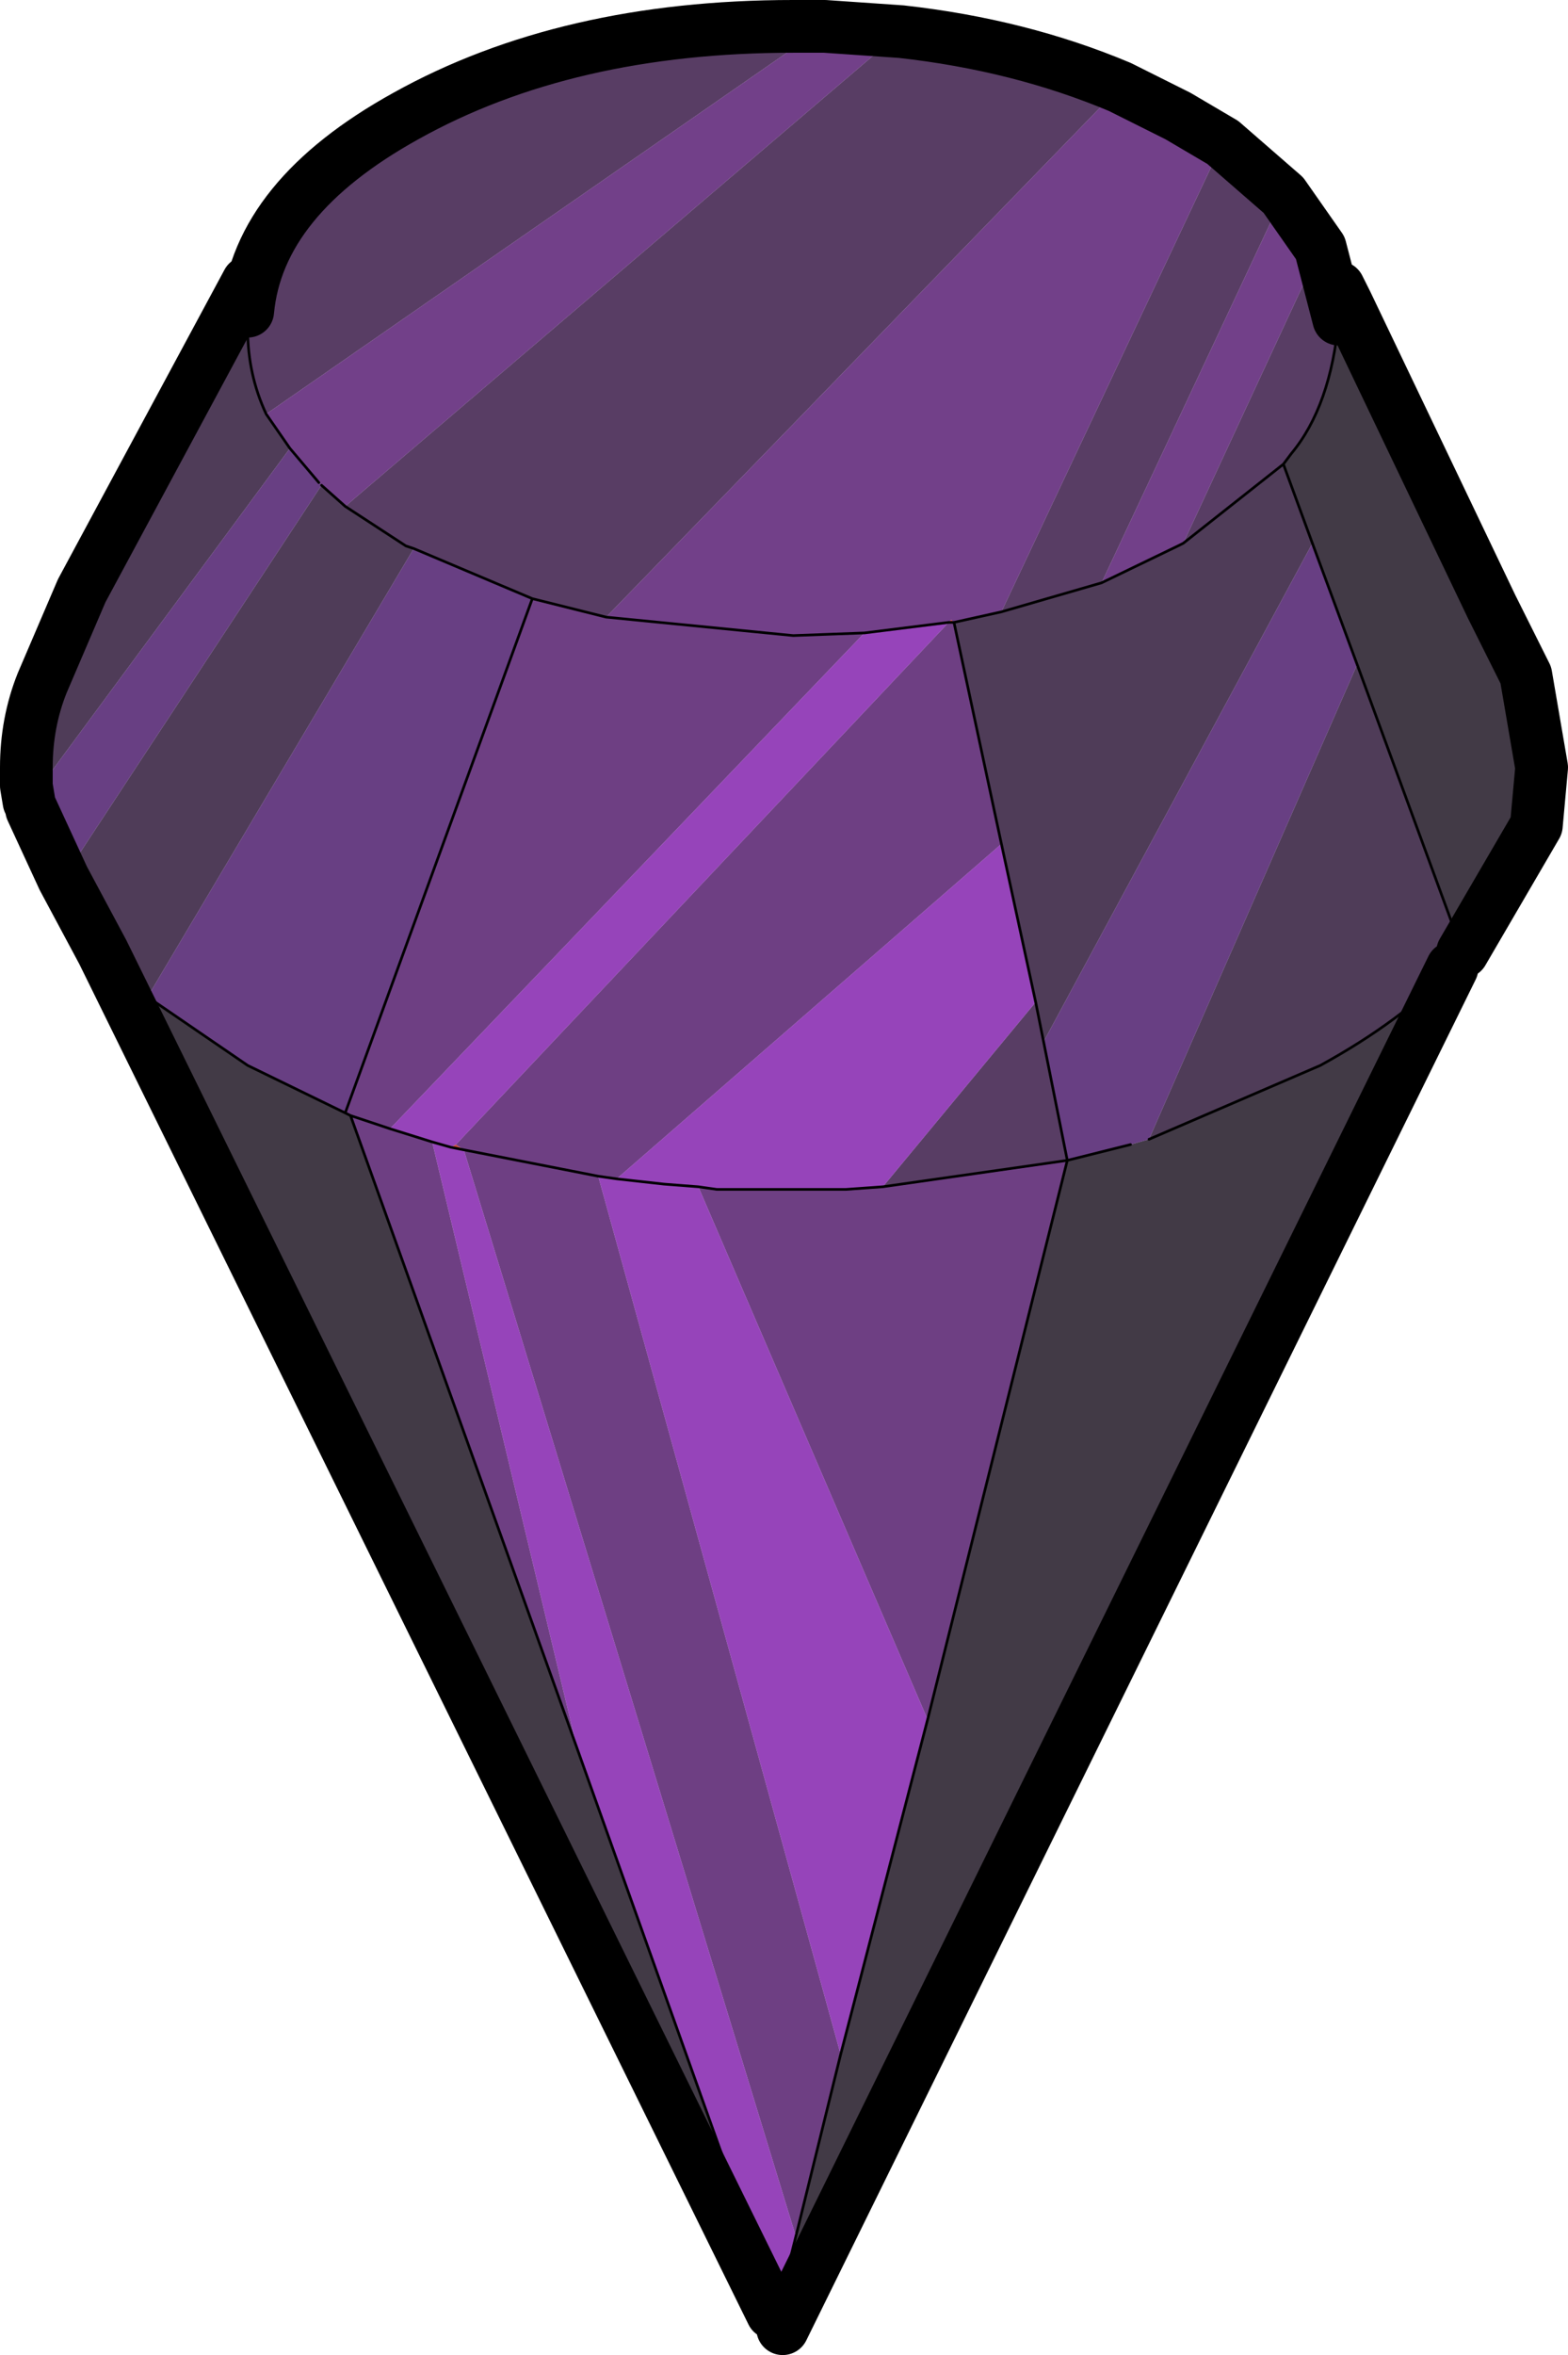 <?xml version="1.0" encoding="UTF-8" standalone="no"?>
<svg xmlns:xlink="http://www.w3.org/1999/xlink" height="44.65px" width="29.75px" xmlns="http://www.w3.org/2000/svg">
  <g transform="matrix(1.0, 0.0, 0.0, 1.0, 0.5, 0.5)">
    <path d="M20.75 1.15 L11.0 11.2 9.6 10.85 7.35 9.9 7.2 9.85 6.05 9.1 16.6 0.1 Q18.85 0.35 20.75 1.15 M18.5 11.1 L22.7 2.2 23.85 3.2 20.4 10.55 18.5 11.1 M24.55 4.2 L24.9 5.55 Q24.75 7.2 24.0 8.1 L23.85 8.3 21.95 9.8 24.55 4.2 M4.2 5.4 Q4.4 3.25 7.2 1.7 10.25 0.0 14.55 0.0 L15.15 0.0 4.55 7.35 Q4.2 6.6 4.2 5.75 L4.2 5.55 4.2 5.4 M19.15 18.5 L19.3 19.25 19.75 21.5 16.25 22.0 19.15 18.5" fill="#270437" fill-opacity="0.773" fill-rule="evenodd" stroke="none"/>
    <path d="M17.6 11.3 L18.5 11.1 20.4 10.55 21.85 9.85 21.95 9.8 23.85 8.3 24.4 9.8 19.3 19.25 19.15 18.5 18.5 15.5 17.6 11.3 M27.25 17.55 L27.05 17.85 Q26.1 18.85 24.55 19.7 L21.3 21.1 25.25 12.1 27.25 17.55 M1.45 17.55 L0.7 16.15 5.6 8.7 6.05 9.1 7.2 9.85 7.35 9.9 2.3 18.4 1.45 17.55 M0.0 14.4 L0.0 14.05 Q0.0 13.2 0.3 12.45 L1.05 10.7 4.2 4.85 4.2 5.55 4.2 5.75 Q4.2 6.6 4.55 7.35 L5.0 8.0 0.2 14.5 0.0 14.4" fill="#1c0327" fill-opacity="0.773" fill-rule="evenodd" stroke="none"/>
    <path d="M25.05 5.25 L27.8 11.0 28.45 12.3 28.75 14.05 28.65 15.15 27.25 17.55 25.25 12.1 24.4 9.8 23.85 8.3 24.0 8.1 Q24.75 7.2 24.9 5.55 L24.9 5.75 24.9 5.3 25.05 5.25 M27.05 17.85 L14.35 43.65 14.25 43.3 14.6 41.9 15.45 38.45 17.1 32.1 19.75 21.5 20.95 21.2 21.3 21.1 24.55 19.7 Q26.1 18.85 27.05 17.85 M14.15 43.35 L1.45 17.55 2.3 18.4 4.2 19.7 6.05 20.6 6.15 20.65 10.45 32.65 14.25 43.3 14.15 43.35" fill="#0b0110" fill-opacity="0.773" fill-rule="evenodd" stroke="none"/>
    <path d="M24.9 5.3 L24.9 4.95 25.05 5.25 24.9 5.3" fill="#430101" fill-opacity="0.773" fill-rule="evenodd" stroke="none"/>
    <path d="M17.5 11.3 L17.55 11.25 17.6 11.3 17.5 11.3" fill="#dc0e03" fill-opacity="0.773" fill-rule="evenodd" stroke="none"/>
    <path d="M0.05 14.7 L0.0 14.4 0.2 14.5 0.05 14.7" fill="#a70303" fill-opacity="0.773" fill-rule="evenodd" stroke="none"/>
    <path d="M8.15 21.2 L8.3 21.3 8.05 21.25 8.15 21.2" fill="#ba1701" fill-opacity="0.773" fill-rule="evenodd" stroke="none"/>
    <path d="M20.75 1.15 L21.85 1.7 22.7 2.2 18.5 11.1 17.6 11.3 17.55 11.25 17.5 11.3 15.9 11.5 14.55 11.55 11.0 11.2 20.75 1.15 M23.85 3.2 L24.55 4.2 21.95 9.8 21.85 9.85 20.4 10.55 23.85 3.2 M15.15 0.0 L16.6 0.1 6.05 9.1 5.6 8.7 5.55 8.65 5.0 8.0 4.55 7.35 15.15 0.0" fill="#490966" fill-opacity="0.773" fill-rule="evenodd" stroke="none"/>
    <path d="M11.0 11.2 L14.55 11.55 15.9 11.5 6.9 20.9 7.7 21.15 10.45 32.65 6.15 20.65 6.05 20.6 9.6 10.85 11.0 11.2 M19.75 21.5 L17.1 32.1 12.75 22.0 13.1 22.05 14.4 22.05 14.85 22.05 15.55 22.05 16.25 22.0 19.75 21.5 M15.45 38.45 L14.6 41.9 8.3 21.3 8.15 21.2 17.5 11.3 17.6 11.3 18.5 15.5 11.2 21.85 10.85 21.8 8.3 21.3 10.85 21.8 15.45 38.45 M6.9 20.9 L6.15 20.65 6.9 20.9" fill="#44075f" fill-opacity="0.773" fill-rule="evenodd" stroke="none"/>
    <path d="M0.7 16.15 L0.1 14.85 0.05 14.8 0.05 14.75 0.05 14.7 0.2 14.5 5.0 8.0 5.55 8.65 5.6 8.7 0.7 16.15 M24.4 9.8 L25.25 12.1 21.3 21.1 20.95 21.2 19.75 21.5 19.3 19.25 24.4 9.8 M7.35 9.9 L9.6 10.85 6.05 20.6 4.2 19.7 2.3 18.4 7.35 9.9" fill="#3c075f" fill-opacity="0.773" fill-rule="evenodd" stroke="none"/>
    <path d="M15.9 11.5 L17.5 11.3 8.15 21.2 8.05 21.25 8.3 21.3 14.6 41.9 14.25 43.3 10.45 32.65 7.7 21.15 6.9 20.9 15.9 11.5 M17.1 32.1 L15.45 38.45 10.85 21.8 11.2 21.85 18.5 15.5 19.15 18.5 16.25 22.0 15.55 22.05 14.85 22.05 14.4 22.05 13.1 22.05 12.75 22.0 17.1 32.1 M7.7 21.15 L8.05 21.25 7.7 21.15 M11.2 21.85 L12.1 21.95 12.75 22.0 12.1 21.95 11.2 21.85" fill="#770ea5" fill-opacity="0.773" fill-rule="evenodd" stroke="none"/>
    <path d="M22.7 2.2 L21.85 1.7 20.75 1.15 M22.7 2.2 L23.85 3.2 24.55 4.2 24.9 5.55 M24.9 4.95 L25.05 5.25 27.8 11.0 28.45 12.3 28.75 14.05 28.65 15.15 27.25 17.55 M27.05 17.85 L14.35 43.65 M14.15 43.35 L1.45 17.55 0.7 16.15 0.1 14.85 M0.05 14.7 L0.0 14.4 0.0 14.05 Q0.0 13.2 0.3 12.45 L1.05 10.7 4.2 4.85 M4.2 5.4 Q4.4 3.25 7.2 1.7 10.25 0.0 14.55 0.0 L15.15 0.0 16.6 0.1 Q18.85 0.35 20.75 1.15" fill="none" stroke="#000000" stroke-linecap="round" stroke-linejoin="round" stroke-width="1.0"/>
    <path d="M11.0 11.2 L14.55 11.55 15.9 11.5 17.5 11.3 M17.6 11.3 L18.5 11.1 M24.9 5.55 L24.9 5.3 24.9 4.95 M27.25 17.55 L27.05 17.85 Q26.1 18.85 24.55 19.7 L21.3 21.1 M14.35 43.65 L14.35 43.7 14.3 43.65 14.15 43.35 M0.1 14.85 L0.05 14.8 0.05 14.75 0.05 14.7 M4.2 4.85 L4.2 5.4 M24.9 5.55 L24.9 5.75 24.9 5.3 M23.85 8.3 L24.4 9.8 25.25 12.1 27.25 17.55 M20.4 10.55 L21.85 9.85 21.95 9.8 23.85 8.3 24.0 8.1 Q24.75 7.2 24.9 5.55 M20.4 10.55 L18.5 11.1 M20.95 21.2 L19.75 21.5 17.1 32.1 15.45 38.45 14.6 41.9 14.25 43.3 14.35 43.65 M17.6 11.3 L17.5 11.3 M8.3 21.3 L10.85 21.8 11.2 21.85 M18.5 15.5 L17.6 11.3 M4.2 4.85 L4.2 5.55 4.2 5.75 Q4.2 6.6 4.55 7.35 L5.0 8.0 5.55 8.65 M5.6 8.7 L6.05 9.1 M7.35 9.9 L7.2 9.85 6.05 9.1 M9.6 10.85 L7.35 9.9 M2.3 18.4 L4.2 19.7 6.05 20.6 9.6 10.85 11.0 11.2 M1.45 17.55 L2.3 18.4 M6.05 20.6 L6.15 20.65 6.9 20.9 M7.7 21.15 L6.9 20.9 M8.05 21.25 L8.3 21.3 M8.05 21.25 L7.7 21.15 M10.45 32.65 L14.25 43.3 M18.5 15.5 L19.15 18.5 19.3 19.25 M12.75 22.0 L12.1 21.95 11.2 21.85 M12.75 22.0 L13.1 22.05 14.4 22.05 14.85 22.05 15.55 22.05 16.25 22.0 19.75 21.5 19.3 19.25 M6.15 20.65 L10.45 32.65" fill="none" stroke="#000000" stroke-linecap="round" stroke-linejoin="round" stroke-width="0.05"/>
  </g>
</svg>
